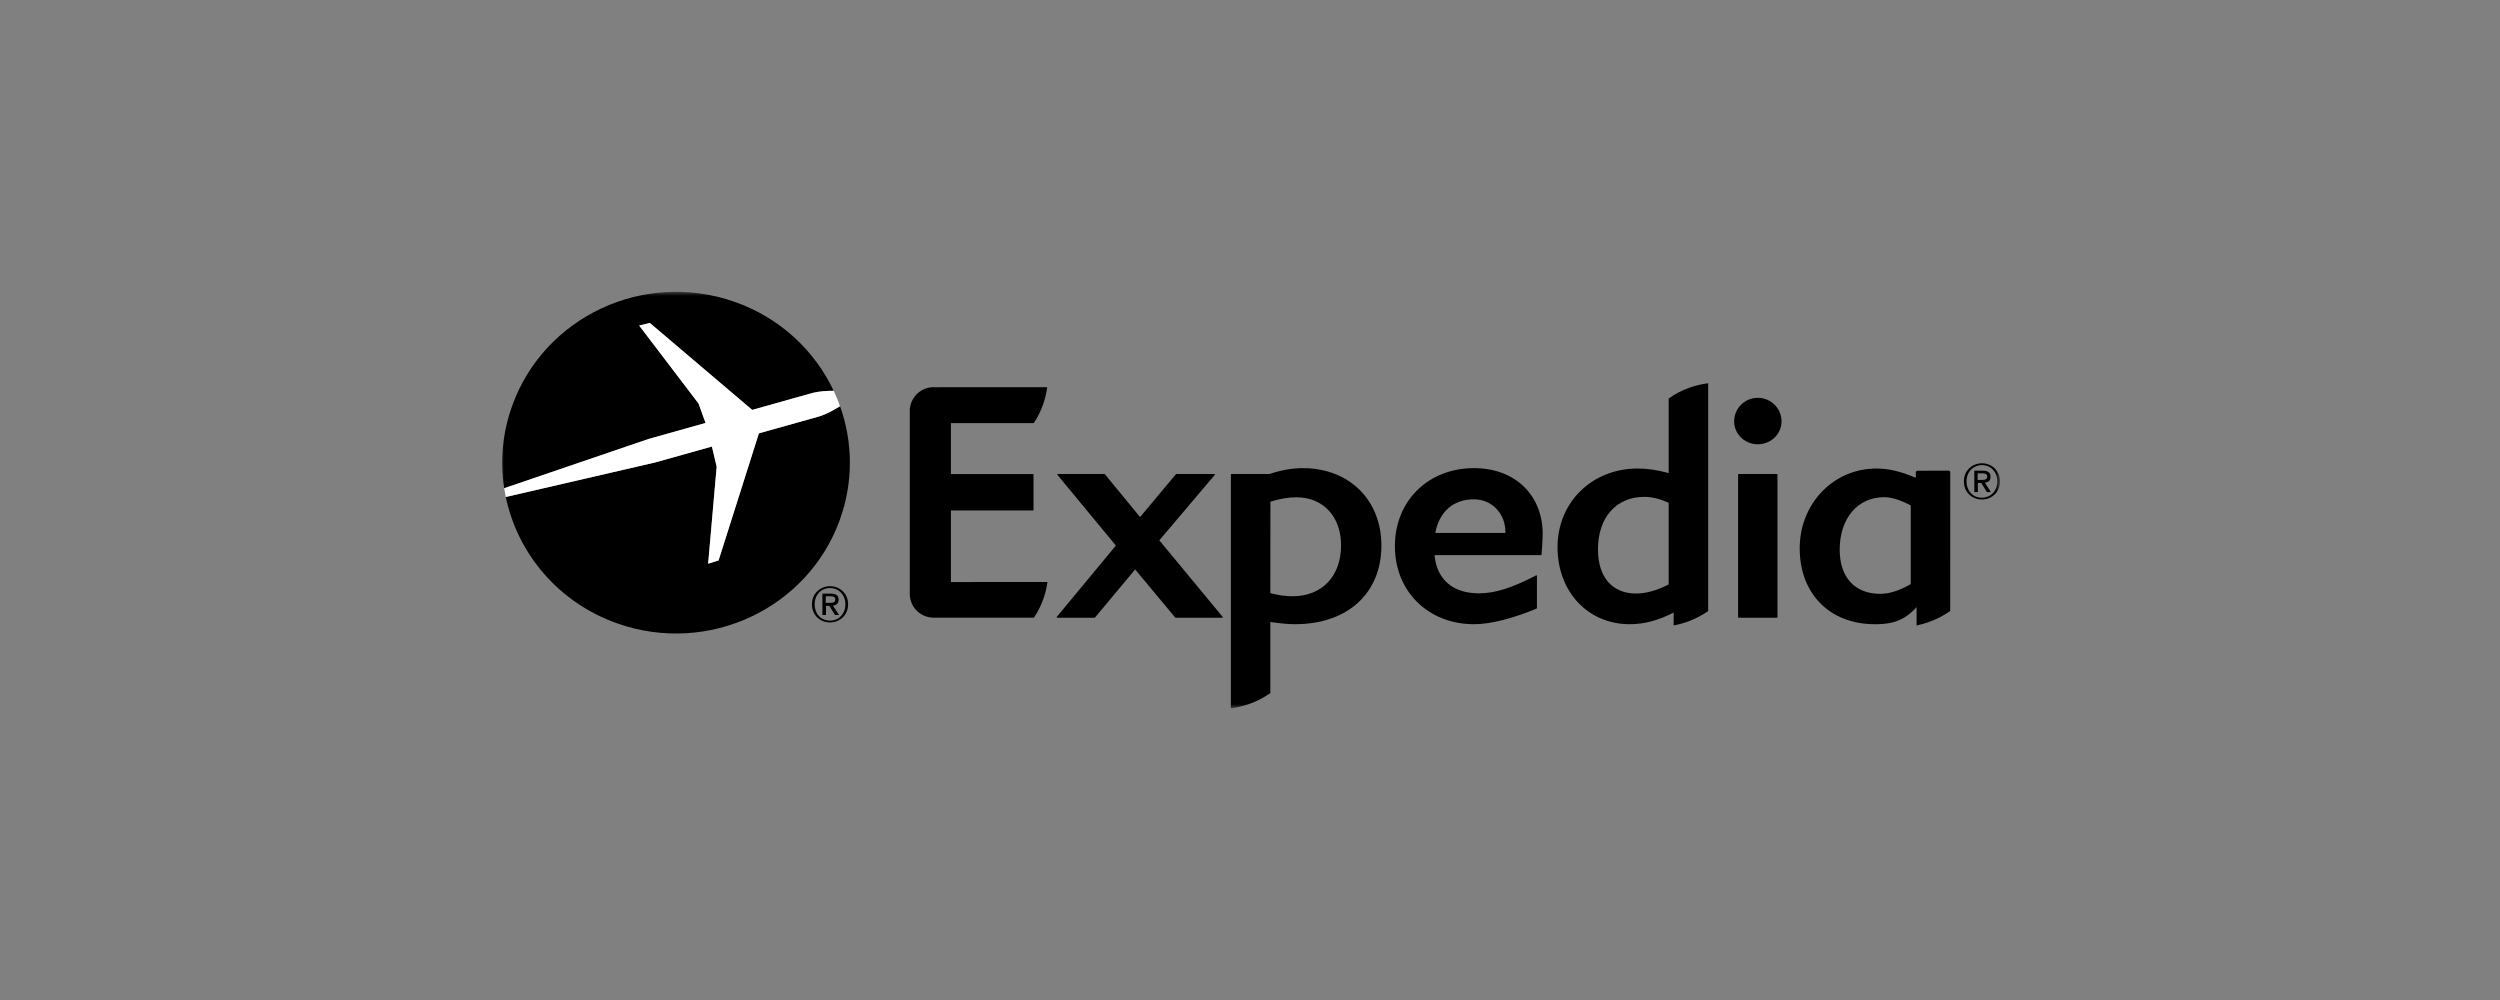<svg width="300" height="120" viewBox="0 0 300 120" fill="none" xmlns="http://www.w3.org/2000/svg">
<rect x="0" y="0" width="300" height="120" fill="#808080" stroke="none"/>
<mask id="mask0_294_922" style="mask-type:luminance" maskUnits="userSpaceOnUse" x="60" y="35" width="180" height="50">
<path d="M60 85H240V35H60V85Z" fill="white"/>
</mask>
<g mask="url(#mask0_294_922)">
<path d="M146.663 74.126H141.08C141.055 74.126 141.04 74.121 141.025 74.103L136.215 68.332L131.4 74.103C131.39 74.121 131.373 74.126 131.348 74.126H126.878C126.85 74.126 126.83 74.113 126.81 74.084C126.803 74.067 126.803 74.035 126.82 74.015L133.905 65.466L126.903 56.997C126.883 56.968 126.883 56.943 126.89 56.916C126.903 56.901 126.93 56.877 126.953 56.877H132.538C132.555 56.877 132.575 56.887 132.59 56.911L136.81 62.049L141.105 56.909C141.118 56.887 141.138 56.877 141.158 56.877H145.71C145.738 56.877 145.765 56.901 145.775 56.916C145.788 56.943 145.783 56.972 145.765 56.997L139.118 64.839L146.71 74.015C146.73 74.035 146.738 74.067 146.723 74.084C146.71 74.113 146.685 74.126 146.663 74.126Z" fill="black"/>
<path d="M176.877 59.918C174.405 59.918 172.717 61.391 172.235 63.953H180.645V63.788C180.645 61.738 179.107 59.918 176.877 59.918ZM184.982 66.581C184.97 66.601 184.945 66.613 184.922 66.613H172.145C172.41 69.536 174.342 71.201 177.47 71.201C179.395 71.201 181.44 70.555 184.33 69.044C184.382 69.015 184.435 69.059 184.435 69.113L184.43 72.974C184.425 73.006 184.41 73.026 184.387 73.033C181.7 74.146 179 74.904 176.877 74.904C171.375 74.904 167.387 70.965 167.387 65.54C167.387 60.114 171.375 56.175 176.877 56.175C181.897 56.175 185.122 59.498 185.122 64.069C185.122 64.808 184.992 66.527 184.982 66.581Z" fill="black"/>
<path d="M210.939 53.316C209.372 53.316 208.097 52.083 208.097 50.565C208.097 49.003 209.372 47.738 210.939 47.738C212.507 47.738 213.784 49.003 213.784 50.565C213.784 52.083 212.507 53.316 210.939 53.316ZM208.644 74.126C208.599 74.126 208.572 74.099 208.572 74.055V56.948C208.572 56.914 208.597 56.887 208.627 56.879H213.242C213.279 56.887 213.299 56.914 213.299 56.948V74.055C213.299 74.099 213.269 74.126 213.232 74.126H208.644Z" fill="black"/>
<path d="M155.104 71.549C154.271 71.549 153.419 71.434 152.439 71.176L152.449 60.203C153.596 59.844 154.594 59.675 155.581 59.675C158.781 59.675 160.929 61.993 160.929 65.436C160.929 69.15 158.641 71.549 155.104 71.549ZM156.359 56.177C155.056 56.177 153.741 56.41 152.361 56.877H147.769C147.731 56.877 147.704 56.909 147.704 56.948V85.001C149.091 84.815 150.791 84.328 152.441 83.174L152.439 74.642C153.571 74.799 154.506 74.904 155.409 74.904C161.699 74.904 165.769 71.201 165.769 65.466C165.769 59.999 161.896 56.177 156.359 56.177Z" fill="black"/>
<path d="M200.241 70.129C198.804 70.871 197.519 71.222 196.311 71.222C193.464 71.222 191.756 69.245 191.756 65.934C191.756 62.103 193.936 59.625 197.306 59.625C198.236 59.625 199.141 59.848 200.241 60.337V70.129ZM200.241 47.821V56.776C198.894 56.397 197.706 56.223 196.509 56.223C191.036 56.223 186.904 60.276 186.904 65.659C186.904 71.018 190.549 74.904 195.564 74.904C197.301 74.904 198.926 74.476 200.839 73.509L200.836 75.053C202.099 74.818 203.549 74.322 204.979 73.327V45.989C203.574 46.173 201.909 46.635 200.241 47.821Z" fill="black"/>
<path d="M229.289 70.095C227.899 70.883 226.706 71.262 225.641 71.262C222.591 71.262 220.764 69.292 220.764 65.969C220.764 62.194 222.916 59.662 226.116 59.662C226.974 59.662 228.014 59.983 229.289 60.647V70.095ZM234.031 56.67C234.031 56.565 233.939 56.481 233.834 56.481L230.104 56.486C229.994 56.486 229.901 56.579 229.901 56.683V57.306H229.806C228.084 56.565 226.616 56.223 225.169 56.223C220.009 56.223 215.964 60.426 215.964 65.812C215.964 71.257 219.584 74.906 224.971 74.906C226.414 74.906 228.261 74.808 229.991 72.853V75.054C231.214 74.798 232.656 74.287 234.026 73.32L234.031 56.67Z" fill="black"/>
<path d="M114.11 69.845L125.695 69.84C125.52 71.112 125.082 72.601 124.077 74.118H114.137H112.157H112.025C110.55 74.118 109.337 72.996 109.192 71.576C109.185 71.554 109.177 71.535 109.175 71.515V59.859V49.069C109.177 49.052 109.185 49.028 109.192 49.013C109.337 47.591 110.55 46.463 112.025 46.463C112.072 46.463 112.117 46.468 112.157 46.468L125.67 46.466C125.492 47.736 125.055 49.263 124.052 50.776H114.11V56.887H123.952C123.992 56.887 124.022 56.914 124.022 56.953V61.192C124.022 61.227 123.992 61.259 123.952 61.259H114.11V69.84V69.845Z" fill="black"/>
<path d="M99.608 74.475C98.463 74.475 97.755 73.596 97.755 72.52C97.755 71.368 98.565 70.565 99.608 70.565C100.64 70.565 101.448 71.368 101.448 72.52C101.448 73.674 100.64 74.475 99.608 74.475ZM99.608 70.344C98.435 70.344 97.433 71.211 97.433 72.52C97.433 73.758 98.338 74.689 99.608 74.689C100.765 74.689 101.773 73.826 101.773 72.52C101.773 71.211 100.765 70.344 99.608 70.344Z" fill="black"/>
<path d="M99.088 72.341V71.548H99.633C99.908 71.548 100.233 71.589 100.233 71.918C100.233 72.309 99.933 72.341 99.591 72.341H99.088ZM100.635 71.97C100.635 71.452 100.31 71.231 99.68 71.231H98.688V73.802H99.121V72.702H99.52L100.198 73.802H100.685L99.951 72.672C100.348 72.626 100.635 72.437 100.635 71.97Z" fill="black"/>
<path d="M237.84 59.725C236.695 59.725 235.983 58.845 235.983 57.77C235.983 56.618 236.795 55.815 237.84 55.815C238.87 55.815 239.68 56.618 239.68 57.77C239.68 58.924 238.87 59.725 237.84 59.725ZM237.84 55.593C236.668 55.593 235.665 56.461 235.665 57.77C235.665 59.007 236.568 59.938 237.84 59.938C238.995 59.938 240 59.074 240 57.77C240 56.461 238.995 55.593 237.84 55.593Z" fill="black"/>
<path d="M237.318 57.589V56.799H237.863C238.138 56.799 238.463 56.838 238.463 57.167C238.463 57.56 238.161 57.589 237.823 57.589H237.318ZM238.866 57.219C238.866 56.7 238.541 56.479 237.911 56.479H236.918V59.051H237.346V57.953H237.751L238.428 59.051H238.913L238.181 57.921C238.576 57.877 238.866 57.685 238.866 57.219Z" fill="black"/>
<path d="M84.664 50.755L83.824 48.419L76.699 39.064L77.979 38.752L90.264 49.186L97.494 47.155C98.344 46.938 99.309 46.892 100.044 46.897C97.771 42.083 93.614 38.131 88.124 36.21C77.271 32.411 65.338 37.981 61.478 48.648C60.283 51.946 59.998 55.35 60.501 58.587L77.821 52.676L84.664 50.755Z" fill="black"/>
<path d="M100.805 48.741C100.17 49.146 99.238 49.676 98.313 49.969L91.068 52L86.233 67.247L84.978 67.647L85.998 56.003L85.428 53.584L78.638 55.487L60.693 59.638C62.113 66.424 67.003 72.334 74.13 74.829C84.985 78.628 96.913 73.055 100.773 62.396C102.438 57.801 102.33 53.007 100.805 48.741Z" fill="black"/>
<path d="M85.427 53.586L86 56.002L84.977 67.647L86.232 67.246L91.067 52.002L98.312 49.97C99.237 49.678 100.17 49.143 100.805 48.742C100.582 48.116 100.327 47.5 100.045 46.898C99.31 46.893 98.345 46.942 97.495 47.153L90.265 49.189L77.977 38.751L76.7 39.066L83.822 48.421L84.665 50.754L77.82 52.679L60.502 58.586C60.557 58.94 60.62 59.291 60.692 59.64L78.64 55.489L85.427 53.586Z" fill="white"/>
</g>
</svg>
